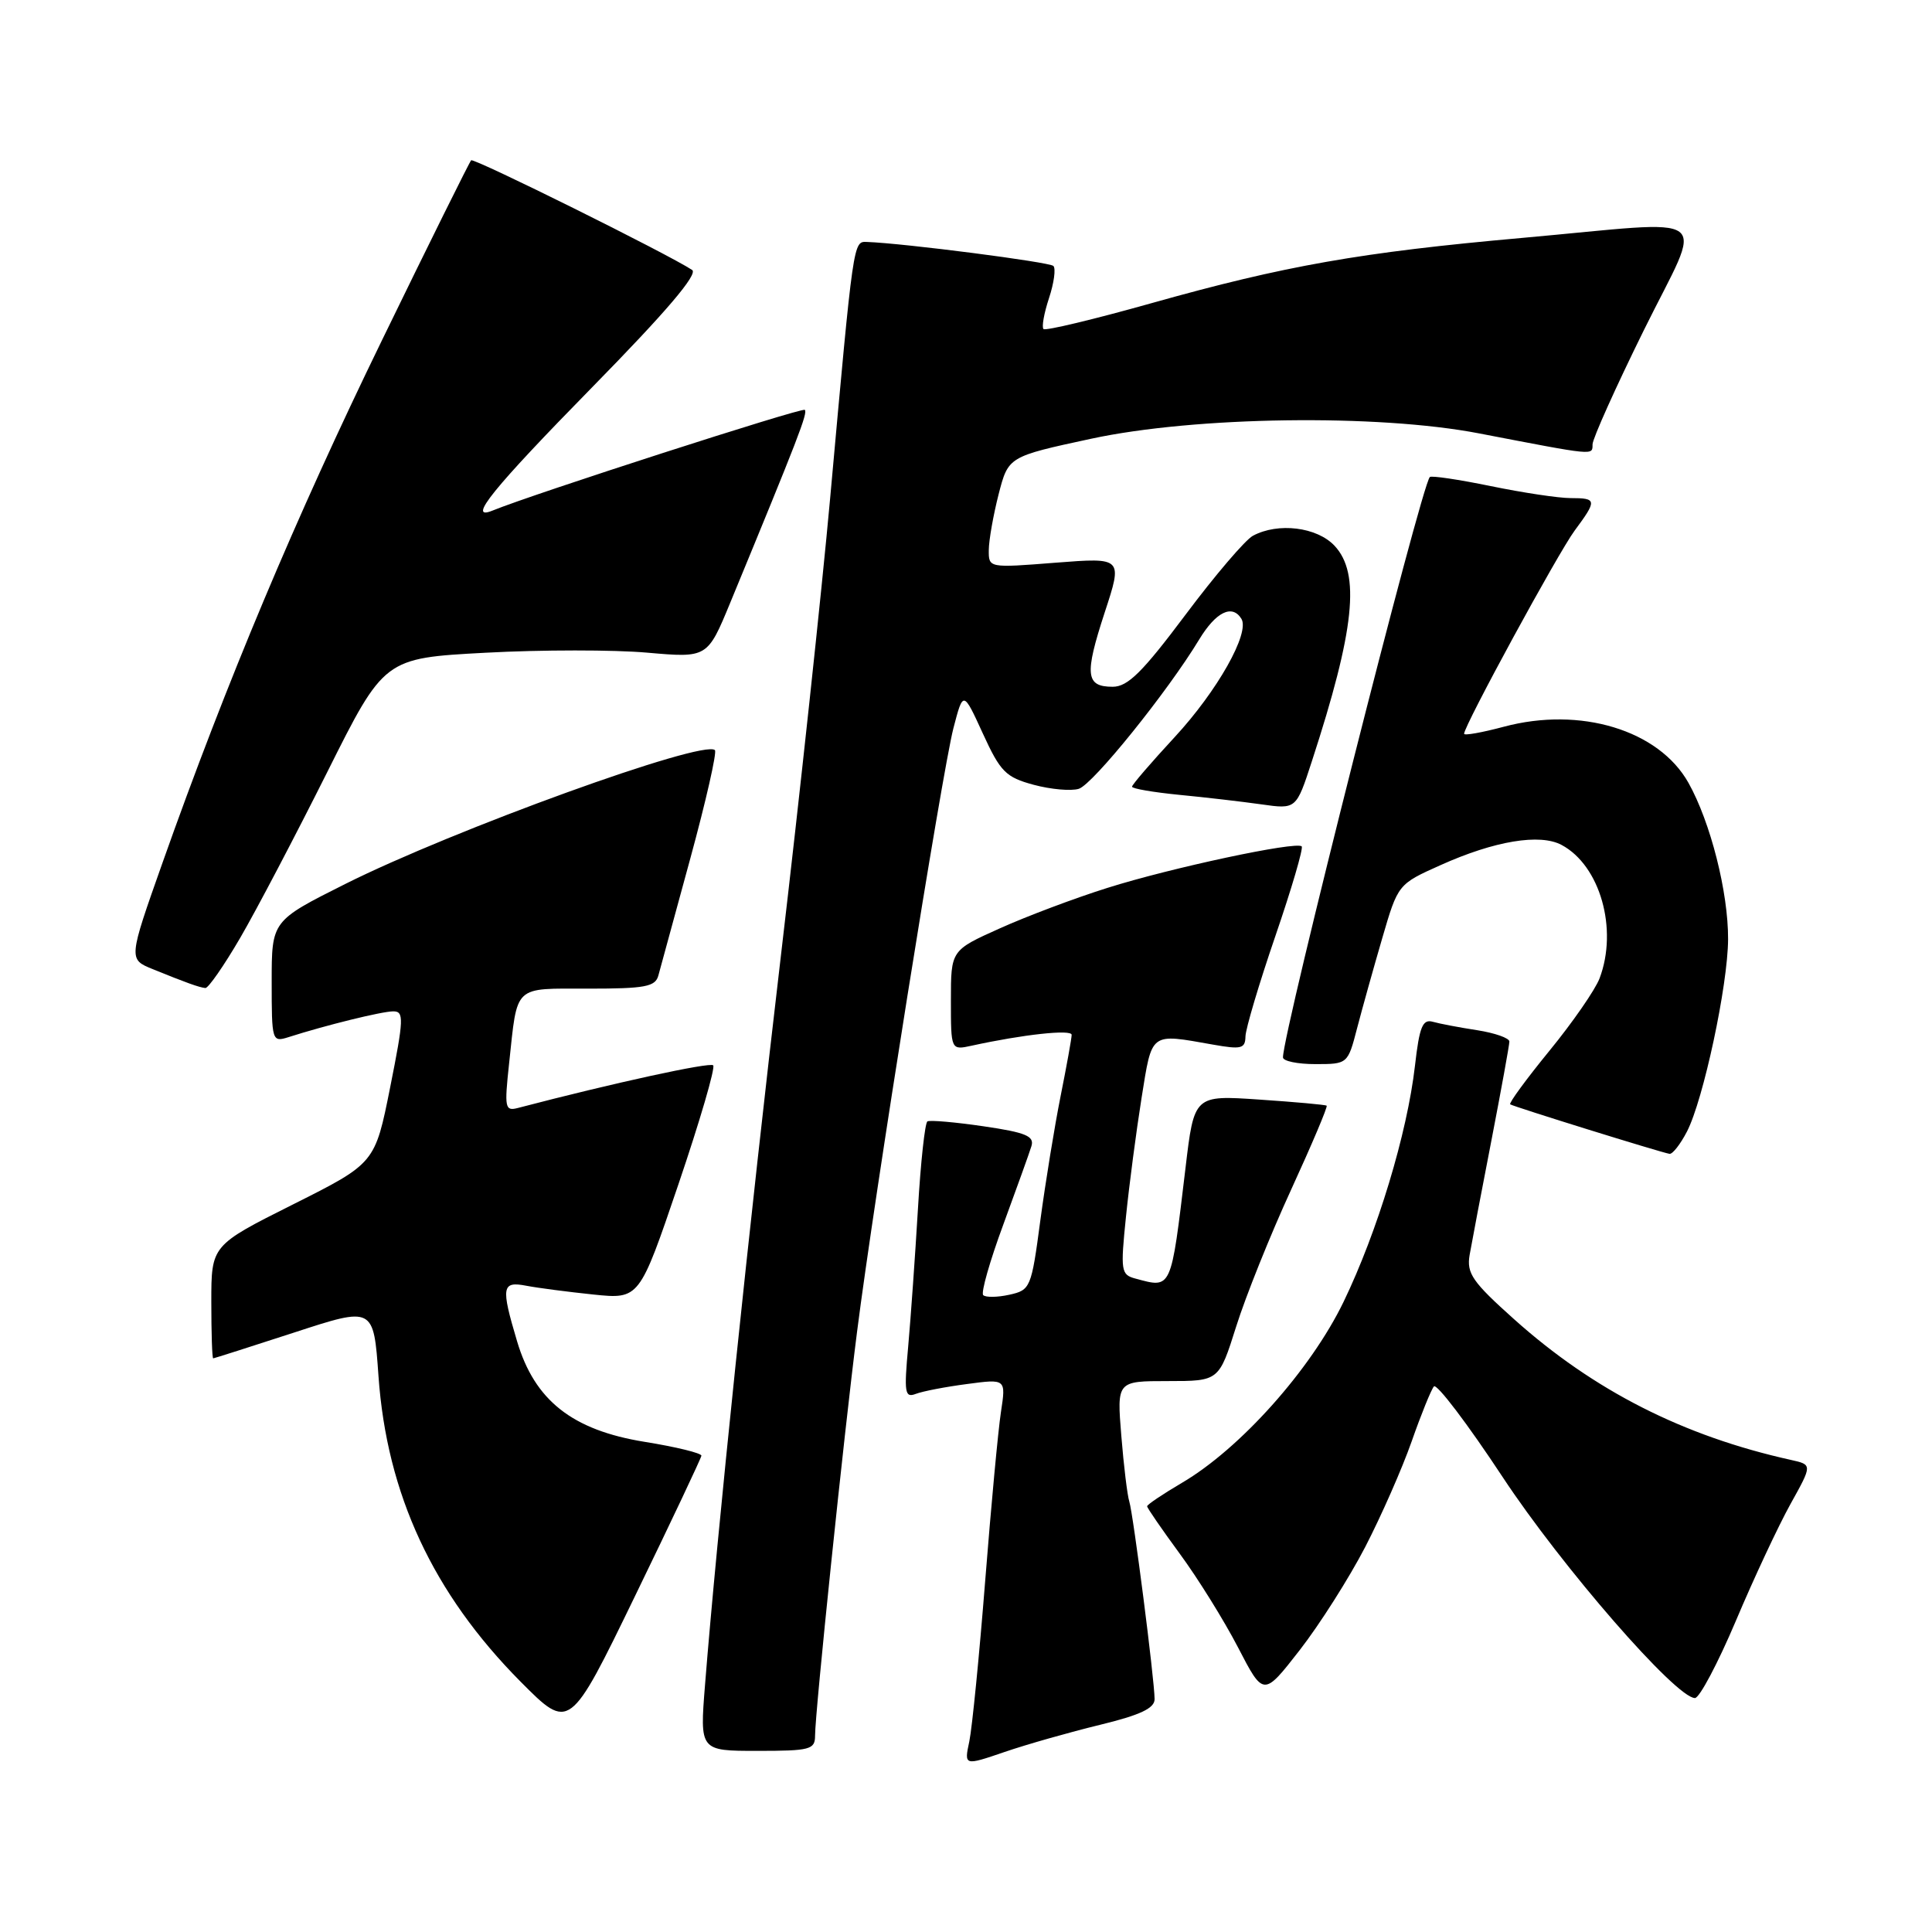 <?xml version="1.0" encoding="UTF-8" standalone="no"?>
<!DOCTYPE svg PUBLIC "-//W3C//DTD SVG 1.1//EN" "http://www.w3.org/Graphics/SVG/1.1/DTD/svg11.dtd" >
<svg xmlns="http://www.w3.org/2000/svg" xmlns:xlink="http://www.w3.org/1999/xlink" version="1.1" viewBox="0 0 256 256">
 <g >
 <path fill="currentColor"
d=" M 145.75 228.55 C 151.10 227.25 153.00 226.35 152.99 225.14 C 152.98 222.58 150.16 200.62 149.64 198.97 C 149.38 198.16 148.90 194.24 148.58 190.25 C 147.99 183.00 147.99 183.00 154.75 183.00 C 161.52 183.00 161.52 183.00 163.80 175.77 C 165.05 171.79 168.32 163.64 171.08 157.64 C 173.83 151.65 175.95 146.64 175.79 146.51 C 175.63 146.38 171.61 146.02 166.87 145.70 C 158.23 145.11 158.23 145.11 157.08 154.81 C 155.14 171.03 155.28 170.72 150.46 169.42 C 148.53 168.91 148.46 168.42 149.20 161.19 C 149.63 156.96 150.56 149.90 151.26 145.50 C 152.68 136.66 152.31 136.93 160.75 138.42 C 164.48 139.08 165.00 138.95 165.03 137.34 C 165.05 136.33 166.83 130.34 168.99 124.04 C 171.15 117.74 172.72 112.39 172.48 112.15 C 171.78 111.44 155.11 115.00 146.74 117.65 C 142.47 118.99 136.06 121.40 132.49 123.01 C 126.00 125.92 126.00 125.92 126.00 132.54 C 126.00 139.16 126.00 139.16 128.75 138.56 C 135.55 137.07 142.00 136.37 142.00 137.12 C 142.00 137.57 141.34 141.22 140.54 145.22 C 139.74 149.22 138.53 156.65 137.85 161.71 C 136.66 170.67 136.54 170.94 133.74 171.56 C 132.15 171.91 130.60 171.93 130.28 171.61 C 129.96 171.29 131.16 167.09 132.94 162.27 C 134.71 157.44 136.40 152.77 136.67 151.87 C 137.08 150.54 135.93 150.06 130.33 149.24 C 126.58 148.69 123.23 148.40 122.89 148.59 C 122.56 148.78 121.99 154.02 121.63 160.22 C 121.26 166.42 120.68 174.61 120.34 178.41 C 119.78 184.55 119.89 185.25 121.34 184.70 C 122.24 184.35 125.30 183.76 128.14 183.39 C 133.30 182.70 133.30 182.70 132.63 187.10 C 132.26 189.52 131.32 199.60 130.54 209.50 C 129.76 219.40 128.81 228.96 128.44 230.74 C 127.75 233.98 127.75 233.98 133.13 232.14 C 136.08 231.13 141.76 229.52 145.75 228.55 Z  M 108.00 229.98 C 108.00 226.91 111.82 190.10 113.56 176.50 C 115.81 158.76 124.84 102.28 126.33 96.50 C 127.63 91.51 127.63 91.51 130.23 97.19 C 132.56 102.28 133.27 102.99 136.97 103.99 C 139.24 104.60 141.93 104.84 142.95 104.52 C 144.83 103.92 154.71 91.66 158.89 84.75 C 161.11 81.08 163.27 80.02 164.49 81.99 C 165.65 83.86 161.30 91.56 155.66 97.66 C 152.55 101.02 150.00 103.98 150.00 104.24 C 150.00 104.50 152.81 104.98 156.25 105.32 C 159.69 105.65 164.58 106.22 167.13 106.58 C 171.76 107.24 171.76 107.24 173.83 100.87 C 179.51 83.44 180.29 76.00 176.83 72.31 C 174.49 69.83 169.36 69.20 166.02 70.99 C 165.01 71.53 160.98 76.25 157.06 81.49 C 151.38 89.07 149.44 91.00 147.44 91.00 C 143.85 91.00 143.68 89.42 146.37 81.18 C 148.77 73.87 148.77 73.87 139.88 74.56 C 131.00 75.26 131.00 75.26 131.02 72.88 C 131.03 71.57 131.62 68.25 132.32 65.50 C 133.61 60.50 133.61 60.50 144.56 58.14 C 158.33 55.17 182.54 54.83 196.00 57.43 C 211.49 60.41 211.00 60.37 211.02 58.88 C 211.03 58.12 214.09 51.31 217.82 43.75 C 225.77 27.64 227.82 29.19 201.63 31.53 C 180.30 33.43 170.26 35.20 152.62 40.16 C 144.98 42.31 138.52 43.86 138.27 43.60 C 138.01 43.34 138.34 41.50 139.00 39.50 C 139.66 37.50 139.92 35.59 139.58 35.24 C 139.05 34.72 119.83 32.24 114.89 32.06 C 113.05 31.99 113.11 31.58 110.00 66.00 C 108.88 78.38 105.95 105.60 103.49 126.50 C 99.27 162.34 94.97 203.68 93.42 223.25 C 92.72 232.00 92.72 232.00 100.36 232.00 C 107.36 232.00 108.00 231.83 108.00 229.98 Z  M 92.94 192.89 C 92.97 192.55 89.58 191.72 85.41 191.05 C 75.83 189.50 70.84 185.57 68.51 177.71 C 66.36 170.50 66.49 169.74 69.75 170.37 C 71.26 170.66 75.25 171.18 78.61 171.53 C 84.72 172.16 84.72 172.16 89.89 156.94 C 92.73 148.57 94.81 141.47 94.50 141.16 C 94.05 140.72 81.23 143.51 68.63 146.81 C 66.91 147.26 66.82 146.82 67.46 140.90 C 68.59 130.39 67.94 131.00 77.95 131.00 C 85.50 131.00 86.84 130.75 87.24 129.25 C 87.50 128.29 89.41 121.29 91.48 113.71 C 93.55 106.12 95.01 99.68 94.73 99.40 C 93.27 97.93 60.08 109.95 45.75 117.13 C 36.00 122.02 36.00 122.02 36.00 130.08 C 36.00 137.98 36.04 138.12 38.25 137.42 C 43.15 135.85 50.58 134.02 52.10 134.01 C 53.55 134.00 53.51 135.00 51.70 144.07 C 49.69 154.14 49.69 154.14 38.85 159.58 C 28.00 165.02 28.00 165.02 28.00 172.51 C 28.00 176.63 28.11 180.00 28.25 179.99 C 28.39 179.98 33.22 178.44 39.00 176.56 C 49.50 173.13 49.50 173.13 50.15 182.32 C 51.25 197.97 57.37 211.13 68.98 222.83 C 75.47 229.36 75.47 229.36 84.17 211.43 C 88.96 201.57 92.90 193.22 92.94 192.89 Z  M 180.89 205.00 C 183.02 200.88 185.80 194.57 187.05 191.00 C 188.30 187.43 189.63 184.15 190.00 183.71 C 190.37 183.28 194.46 188.67 199.09 195.69 C 206.95 207.61 222.08 225.00 224.59 225.00 C 225.19 225.00 227.63 220.39 230.02 214.75 C 232.40 209.11 235.66 202.15 237.25 199.29 C 240.15 194.08 240.15 194.08 237.32 193.45 C 223.05 190.29 211.18 184.26 200.62 174.80 C 195.11 169.87 194.32 168.73 194.73 166.30 C 195.00 164.76 196.29 157.95 197.61 151.17 C 198.92 144.39 200.00 138.46 200.00 138.01 C 200.00 137.55 198.09 136.88 195.75 136.51 C 193.41 136.15 190.76 135.65 189.85 135.39 C 188.50 135.01 188.08 136.05 187.49 141.22 C 186.46 150.18 182.52 163.20 178.03 172.50 C 173.68 181.49 164.32 191.97 156.60 196.49 C 154.07 197.98 152.00 199.37 152.00 199.59 C 152.00 199.81 153.95 202.64 156.32 205.87 C 158.70 209.10 162.17 214.68 164.04 218.28 C 167.42 224.81 167.42 224.81 172.21 218.66 C 174.85 215.27 178.75 209.12 180.89 205.00 Z  M 223.53 149.94 C 225.71 145.72 228.95 130.57 228.98 124.46 C 229.01 118.22 226.65 108.94 223.73 103.73 C 219.80 96.73 209.40 93.58 199.25 96.30 C 196.36 97.07 194.00 97.49 194.00 97.23 C 194.00 96.16 206.45 73.28 208.64 70.32 C 211.64 66.27 211.61 66.00 208.11 66.00 C 206.52 66.00 201.76 65.28 197.53 64.41 C 193.30 63.54 189.67 63.00 189.46 63.21 C 188.32 64.34 170.00 136.75 170.00 140.11 C 170.00 140.60 171.93 141.00 174.29 141.00 C 178.57 141.00 178.59 140.99 179.82 136.25 C 180.50 133.64 182.00 128.27 183.15 124.33 C 185.24 117.16 185.24 117.16 190.89 114.63 C 198.03 111.42 204.05 110.42 206.92 111.96 C 212.03 114.69 214.42 123.12 211.95 129.64 C 211.37 131.16 208.38 135.48 205.31 139.23 C 202.24 142.99 199.90 146.18 200.11 146.33 C 200.56 146.64 220.13 152.72 221.22 152.89 C 221.62 152.95 222.66 151.62 223.53 149.94 Z  M 31.84 124.25 C 34.00 120.54 39.17 110.68 43.34 102.35 C 50.91 87.21 50.91 87.21 64.34 86.49 C 71.72 86.09 81.36 86.09 85.75 86.48 C 93.74 87.18 93.74 87.18 96.77 79.84 C 105.80 57.96 107.05 54.72 106.64 54.31 C 106.29 53.96 70.67 65.44 65.25 67.66 C 61.80 69.06 65.29 64.75 78.46 51.32 C 88.30 41.29 92.53 36.31 91.71 35.77 C 88.51 33.66 62.77 20.89 62.43 21.24 C 62.21 21.46 56.89 32.18 50.62 45.07 C 39.17 68.58 29.98 90.46 21.54 114.30 C 17.01 127.11 17.01 127.11 20.25 128.42 C 24.68 130.22 26.37 130.83 27.21 130.92 C 27.59 130.96 29.68 127.96 31.84 124.25 Z "/>
</g>
</svg>